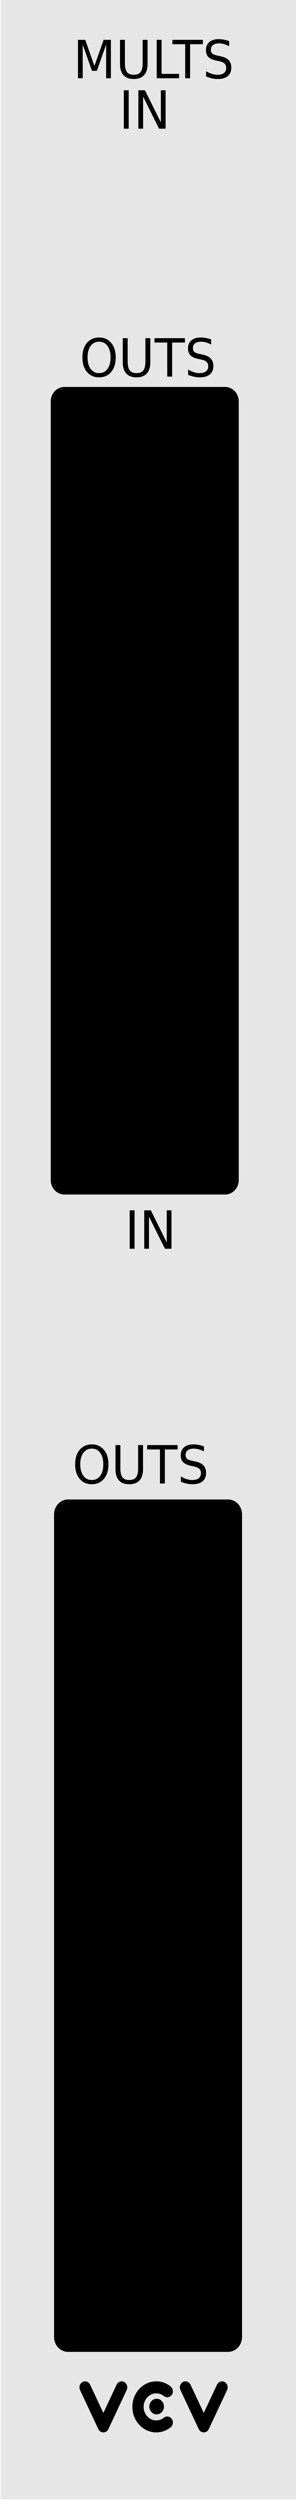 <?xml version="1.0" encoding="UTF-8" standalone="no"?>
<!-- Created with Inkscape (http://www.inkscape.org/) -->

<svg
   xmlns:dc="http://purl.org/dc/elements/1.1/"
   xmlns:cc="http://creativecommons.org/ns#"
   xmlns:rdf="http://www.w3.org/1999/02/22-rdf-syntax-ns#"
   xmlns:svg="http://www.w3.org/2000/svg"
   xmlns="http://www.w3.org/2000/svg"
   xmlns:sodipodi="http://sodipodi.sourceforge.net/DTD/sodipodi-0.dtd"
   xmlns:inkscape="http://www.inkscape.org/namespaces/inkscape"
   width="45"
   height="380"
   viewBox="0 0 12.7 107.244"
   version="1.1"
   id="svg4541"
   sodipodi:docname="Mults.svg"
   inkscape:version="0.91 r13725">
  <defs
     id="defs4535" />
  <sodipodi:namedview
     id="base"
     pagecolor="#ffffff"
     bordercolor="#666666"
     borderopacity="1.0"
     inkscape:pageopacity="0.0"
     inkscape:pageshadow="2"
     inkscape:zoom="3.959798"
     inkscape:cx="14.837584"
     inkscape:cy="246.763"
     inkscape:document-units="mm"
     inkscape:current-layer="g13383"
     showgrid="true"
     fit-margin-top="0"
     fit-margin-left="0"
     fit-margin-right="0"
     fit-margin-bottom="0"
     inkscape:window-width="1600"
     inkscape:window-height="853"
     inkscape:window-x="1916"
     inkscape:window-y="-4"
     inkscape:window-maximized="1"
     units="px">
    <inkscape:grid
       type="xygrid"
       id="grid4199"
       empspacing="10" />
  </sodipodi:namedview>
  <g
     inkscape:label="Layer 1"
     inkscape:groupmode="layer"
     id="layer1"
     transform="translate(5.56,-92.265)">
    <g
       transform="matrix(0.276,0,0,0.276,354.096,57.736)"
       id="g13122"
       style="stroke-width:0.959">
      <g
         transform="translate(-167.076,-20.558)"
         id="g13178"
         style="stroke-width:0.919">
        <g
           transform="translate(-99.231,6.095)"
           id="g13224"
           style="stroke-width:0.881">
          <g
             transform="translate(-315.654,137.782)"
             id="g13271"
             style="stroke-width:0.844">
            <g
               transform="matrix(1,0,0,1.068,-332.226,2.286)"
               id="g13383"
               style="stroke-width:0.809">
              <path
                 style="fill:#e6e6e6;fill-opacity:1;fill-rule:nonzero;stroke:none;stroke-width:0.809"
                 d="m -388.801,-0.478 46.011,0 0,363.744 -46.011,0 z m 0,0"
                 id="path25069"
                 inkscape:connector-curvature="0" />
              <path
                 style="fill:#000000;fill-opacity:1;fill-rule:nonzero;stroke:none;stroke-width:0.809"
                 d="m -372.849,353.52 c -0.328,0 -0.633,-0.188 -0.781,-0.484 l -2.84,-5.684 c -0.215,-0.43 -0.039,-0.957 0.391,-1.172 0.43,-0.215 0.957,-0.039 1.172,0.391 l 2.059,4.121 2.062,-4.121 c 0.215,-0.43 0.742,-0.605 1.172,-0.391 0.43,0.215 0.605,0.742 0.391,1.172 l -2.84,5.684 c -0.148,0.297 -0.453,0.484 -0.785,0.484"
                 id="path25403"
                 inkscape:connector-curvature="0" />
              <path
                 style="fill:#000000;fill-opacity:1;fill-rule:nonzero;stroke:none;stroke-width:0.809"
                 d="m -357.24,353.52 c -0.332,0 -0.633,-0.188 -0.781,-0.484 l -2.844,-5.684 c -0.215,-0.43 -0.039,-0.957 0.391,-1.172 0.434,-0.215 0.957,-0.039 1.176,0.391 l 2.059,4.121 2.059,-4.121 c 0.215,-0.43 0.742,-0.605 1.172,-0.391 0.434,0.215 0.609,0.742 0.395,1.172 l -2.844,5.684 c -0.148,0.297 -0.449,0.484 -0.781,0.484"
                 id="path25405"
                 inkscape:connector-curvature="0" />
              <path
                 style="fill:#000000;fill-opacity:1;fill-rule:nonzero;stroke:none;stroke-width:0.809"
                 d="m -364.619,353.52 c -2.051,0 -3.719,-1.668 -3.719,-3.715 0,-2.051 1.668,-3.719 3.719,-3.719 0.812,0 1.582,0.258 2.23,0.746 0.383,0.289 0.461,0.836 0.172,1.223 -0.289,0.387 -0.836,0.465 -1.223,0.176 -0.344,-0.258 -0.75,-0.395 -1.18,-0.395 -1.086,0 -1.969,0.883 -1.969,1.969 0,1.082 0.883,1.965 1.969,1.965 0.43,0 0.836,-0.137 1.18,-0.391 0.387,-0.293 0.934,-0.215 1.223,0.172 0.289,0.387 0.211,0.934 -0.172,1.227 -0.648,0.484 -1.418,0.742 -2.23,0.742"
                 id="path25407"
                 inkscape:connector-curvature="0" />
              <path
                 style="fill:#000000;fill-opacity:1;fill-rule:nonzero;stroke:none;stroke-width:0.809"
                 d="m -363.427,349.758 c 0,0.629 -0.508,1.137 -1.137,1.137 -0.625,0 -1.137,-0.508 -1.137,-1.137 0,-0.625 0.512,-1.137 1.137,-1.137 0.629,0 1.137,0.512 1.137,1.137"
                 id="path25409"
                 inkscape:connector-curvature="0" />
              <path
                 inkscape:connector-curvature="0"
                 id="path4257"
                 style="font-style:normal;font-weight:normal;font-size:medium;line-height:125%;font-family:sans-serif;letter-spacing:0px;word-spacing:0px;fill:#000000;fill-opacity:1;stroke:none;stroke-width:1px;stroke-linecap:butt;stroke-linejoin:miter;stroke-opacity:1"
                 d="m -376.791,5.328 1.127,0 1.427,3.804 1.434,-3.804 1.127,0 0,5.59 -0.738,0 0,-4.909 -1.442,3.834 -0.76,0 -1.442,-3.834 0,4.909 -0.734,0 0,-5.59 z" />
              <path
                 inkscape:connector-curvature="0"
                 id="path4259"
                 style="font-style:normal;font-weight:normal;font-size:medium;line-height:125%;font-family:sans-serif;letter-spacing:0px;word-spacing:0px;fill:#000000;fill-opacity:1;stroke:none;stroke-width:1px;stroke-linecap:butt;stroke-linejoin:miter;stroke-opacity:1"
                 d="m -370.257,5.328 0.76,0 0,3.396 q 0,0.899 0.326,1.296 0.326,0.393 1.056,0.393 0.726,0 1.052,-0.393 0.326,-0.397 0.326,-1.296 l 0,-3.396 0.76,0 0,3.49 q 0,1.093 -0.543,1.651 -0.539,0.558 -1.595,0.558 -1.06,0 -1.603,-0.558 -0.539,-0.558 -0.539,-1.651 l 0,-3.49 z" />
              <path
                 inkscape:connector-curvature="0"
                 id="path4261"
                 style="font-style:normal;font-weight:normal;font-size:medium;line-height:125%;font-family:sans-serif;letter-spacing:0px;word-spacing:0px;fill:#000000;fill-opacity:1;stroke:none;stroke-width:1px;stroke-linecap:butt;stroke-linejoin:miter;stroke-opacity:1"
                 d="m -364.554,5.328 0.756,0 0,4.954 2.722,0 0,0.637 -3.478,0 0,-5.59 z" />
              <path
                 inkscape:connector-curvature="0"
                 id="path4263"
                 style="font-style:normal;font-weight:normal;font-size:medium;line-height:125%;font-family:sans-serif;letter-spacing:0px;word-spacing:0px;fill:#000000;fill-opacity:1;stroke:none;stroke-width:1px;stroke-linecap:butt;stroke-linejoin:miter;stroke-opacity:1"
                 d="m -362.109,5.328 4.729,0 0,0.637 -1.984,0 0,4.954 -0.76,0 0,-4.954 -1.985,0 0,-0.637 z" />
              <path
                 inkscape:connector-curvature="0"
                 id="path4265"
                 style="font-style:normal;font-weight:normal;font-size:medium;line-height:125%;font-family:sans-serif;letter-spacing:0px;word-spacing:0px;fill:#000000;fill-opacity:1;stroke:none;stroke-width:1px;stroke-linecap:butt;stroke-linejoin:miter;stroke-opacity:1"
                 d="m -353.295,5.512 0,0.738 q -0.431,-0.206 -0.813,-0.307 -0.382,-0.101 -0.738,-0.101 -0.618,0 -0.955,0.24 -0.333,0.24 -0.333,0.681 0,0.371 0.221,0.562 0.225,0.187 0.846,0.303 l 0.457,0.094 q 0.846,0.161 1.247,0.569 0.404,0.404 0.404,1.086 0,0.813 -0.547,1.232 -0.543,0.419 -1.595,0.419 -0.397,0 -0.846,-0.09 -0.446,-0.09 -0.925,-0.266 l 0,-0.779 q 0.461,0.258 0.902,0.389 0.442,0.131 0.869,0.131 0.648,0 1,-0.255 0.352,-0.255 0.352,-0.726 0,-0.412 -0.255,-0.644 -0.251,-0.232 -0.828,-0.348 l -0.461,-0.09 q -0.846,-0.168 -1.224,-0.528 -0.378,-0.359 -0.378,-1 0,-0.741 0.52,-1.168 0.524,-0.427 1.442,-0.427 0.393,0 0.801,0.071 0.408,0.071 0.835,0.213 z" />
              <path
                 inkscape:connector-curvature="0"
                 id="path4277"
                 style="font-style:normal;font-weight:normal;font-size:medium;line-height:125%;font-family:sans-serif;letter-spacing:0px;word-spacing:0px;fill:#000000;fill-opacity:1;stroke:none;stroke-width:1px;stroke-linecap:butt;stroke-linejoin:miter;stroke-opacity:1"
                 d="m -369.665,12.668 0.756,0 0,5.59 -0.756,0 0,-5.59 z" />
              <path
                 inkscape:connector-curvature="0"
                 id="path4279"
                 style="font-style:normal;font-weight:normal;font-size:medium;line-height:125%;font-family:sans-serif;letter-spacing:0px;word-spacing:0px;fill:#000000;fill-opacity:1;stroke:none;stroke-width:1px;stroke-linecap:butt;stroke-linejoin:miter;stroke-opacity:1"
                 d="m -367.403,12.668 1.018,0 2.479,4.677 0,-4.677 0.734,0 0,5.59 -1.018,0 -2.479,-4.677 0,4.677 -0.734,0 0,-5.59 z" />
              <path
                 inkscape:connector-curvature="0"
                 id="path4292"
                 style="font-style:normal;font-weight:normal;font-size:medium;line-height:125%;font-family:sans-serif;letter-spacing:0px;word-spacing:0px;fill:#000000;fill-opacity:1;stroke:none;stroke-width:1px;stroke-linecap:butt;stroke-linejoin:miter;stroke-opacity:1"
                 d="m -373.51,49.259 q -0.824,0 -1.311,0.614 -0.483,0.614 -0.483,1.674 0,1.056 0.483,1.67 0.487,0.614 1.311,0.614 0.824,0 1.303,-0.614 0.483,-0.614 0.483,-1.67 0,-1.06 -0.483,-1.674 -0.479,-0.614 -1.303,-0.614 z m 0,-0.614 q 1.176,0 1.88,0.79 0.704,0.786 0.704,2.112 0,1.322 -0.704,2.112 -0.704,0.786 -1.88,0.786 -1.179,0 -1.887,-0.786 -0.704,-0.786 -0.704,-2.112 0,-1.325 0.704,-2.112 0.708,-0.79 1.887,-0.79 z" />
              <path
                 inkscape:connector-curvature="0"
                 id="path4294"
                 style="font-style:normal;font-weight:normal;font-size:medium;line-height:125%;font-family:sans-serif;letter-spacing:0px;word-spacing:0px;fill:#000000;fill-opacity:1;stroke:none;stroke-width:1px;stroke-linecap:butt;stroke-linejoin:miter;stroke-opacity:1"
                 d="m -369.829,48.746 0.76,0 0,3.396 q 0,0.899 0.326,1.296 0.326,0.393 1.056,0.393 0.726,0 1.052,-0.393 0.326,-0.397 0.326,-1.296 l 0,-3.396 0.76,0 0,3.49 q 0,1.093 -0.543,1.651 -0.539,0.558 -1.595,0.558 -1.06,0 -1.603,-0.558 -0.539,-0.558 -0.539,-1.651 l 0,-3.49 z" />
              <path
                 inkscape:connector-curvature="0"
                 id="path4296"
                 style="font-style:normal;font-weight:normal;font-size:medium;line-height:125%;font-family:sans-serif;letter-spacing:0px;word-spacing:0px;fill:#000000;fill-opacity:1;stroke:none;stroke-width:1px;stroke-linecap:butt;stroke-linejoin:miter;stroke-opacity:1"
                 d="m -364.901,48.746 4.729,0 0,0.637 -1.984,0 0,4.954 -0.76,0 0,-4.954 -1.984,0 0,-0.637 z" />
              <path
                 inkscape:connector-curvature="0"
                 id="path4298"
                 style="font-style:normal;font-weight:normal;font-size:medium;line-height:125%;font-family:sans-serif;letter-spacing:0px;word-spacing:0px;fill:#000000;fill-opacity:1;stroke:none;stroke-width:1px;stroke-linecap:butt;stroke-linejoin:miter;stroke-opacity:1"
                 d="m -356.087,48.93 0,0.738 q -0.431,-0.206 -0.813,-0.307 -0.382,-0.101 -0.738,-0.101 -0.618,0 -0.955,0.24 -0.333,0.24 -0.333,0.681 0,0.371 0.221,0.562 0.225,0.187 0.846,0.303 l 0.457,0.094 q 0.846,0.161 1.247,0.569 0.404,0.404 0.404,1.086 0,0.813 -0.547,1.232 -0.543,0.419 -1.595,0.419 -0.397,0 -0.846,-0.09 -0.446,-0.09 -0.925,-0.266 l 0,-0.779 q 0.461,0.258 0.902,0.389 0.442,0.131 0.869,0.131 0.648,0 1,-0.255 0.352,-0.255 0.352,-0.726 0,-0.412 -0.255,-0.644 -0.251,-0.232 -0.828,-0.348 l -0.461,-0.09 q -0.846,-0.168 -1.224,-0.528 -0.378,-0.359 -0.378,-1 0,-0.741 0.52,-1.168 0.524,-0.427 1.442,-0.427 0.393,0 0.801,0.071 0.408,0.071 0.835,0.213 z" />
              <path
                 inkscape:connector-curvature="0"
                 id="path4277-3"
                 style="font-style:normal;font-weight:normal;font-size:medium;line-height:125%;font-family:sans-serif;letter-spacing:0px;word-spacing:0px;fill:#000000;fill-opacity:1;stroke:none;stroke-width:1px;stroke-linecap:butt;stroke-linejoin:miter;stroke-opacity:1"
                 d="m -368.752,175.669 0.756,0 0,5.59 -0.756,0 0,-5.59 z" />
              <path
                 inkscape:connector-curvature="0"
                 id="path4279-7"
                 style="font-style:normal;font-weight:normal;font-size:medium;line-height:125%;font-family:sans-serif;letter-spacing:0px;word-spacing:0px;fill:#000000;fill-opacity:1;stroke:none;stroke-width:1px;stroke-linecap:butt;stroke-linejoin:miter;stroke-opacity:1"
                 d="m -366.49,175.669 1.018,0 2.479,4.677 0,-4.677 0.734,0 0,5.59 -1.018,0 -2.479,-4.677 0,4.677 -0.734,0 0,-5.59 z" />
              <path
                 inkscape:connector-curvature="0"
                 id="path4292-6"
                 style="font-style:normal;font-weight:normal;font-size:medium;line-height:125%;font-family:sans-serif;letter-spacing:0px;word-spacing:0px;fill:#000000;fill-opacity:1;stroke:none;stroke-width:1px;stroke-linecap:butt;stroke-linejoin:miter;stroke-opacity:1"
                 d="m -374.642,210.346 q -0.824,0 -1.311,0.614 -0.483,0.614 -0.483,1.674 0,1.056 0.483,1.67 0.487,0.614 1.311,0.614 0.824,0 1.303,-0.614 0.483,-0.614 0.483,-1.67 0,-1.06 -0.483,-1.674 -0.479,-0.614 -1.303,-0.614 z m 0,-0.614 q 1.176,0 1.88,0.79 0.704,0.786 0.704,2.112 0,1.322 -0.704,2.112 -0.704,0.786 -1.88,0.786 -1.179,0 -1.887,-0.786 -0.704,-0.786 -0.704,-2.112 0,-1.325 0.704,-2.112 0.708,-0.79 1.887,-0.79 z" />
              <path
                 inkscape:connector-curvature="0"
                 id="path4294-2"
                 style="font-style:normal;font-weight:normal;font-size:medium;line-height:125%;font-family:sans-serif;letter-spacing:0px;word-spacing:0px;fill:#000000;fill-opacity:1;stroke:none;stroke-width:1px;stroke-linecap:butt;stroke-linejoin:miter;stroke-opacity:1"
                 d="m -370.961,209.833 0.76,0 0,3.396 q 0,0.899 0.326,1.296 0.326,0.393 1.056,0.393 0.726,0 1.052,-0.393 0.326,-0.397 0.326,-1.296 l 0,-3.396 0.76,0 0,3.49 q 0,1.093 -0.543,1.651 -0.539,0.558 -1.595,0.558 -1.06,0 -1.603,-0.558 -0.539,-0.558 -0.539,-1.651 l 0,-3.49 z" />
              <path
                 inkscape:connector-curvature="0"
                 id="path4296-5"
                 style="font-style:normal;font-weight:normal;font-size:medium;line-height:125%;font-family:sans-serif;letter-spacing:0px;word-spacing:0px;fill:#000000;fill-opacity:1;stroke:none;stroke-width:1px;stroke-linecap:butt;stroke-linejoin:miter;stroke-opacity:1"
                 d="m -366.033,209.833 4.729,0 0,0.637 -1.984,0 0,4.954 -0.76,0 0,-4.954 -1.984,0 0,-0.637 z" />
              <path
                 inkscape:connector-curvature="0"
                 id="path4298-5"
                 style="font-style:normal;font-weight:normal;font-size:medium;line-height:125%;font-family:sans-serif;letter-spacing:0px;word-spacing:0px;fill:#000000;fill-opacity:1;stroke:none;stroke-width:1px;stroke-linecap:butt;stroke-linejoin:miter;stroke-opacity:1"
                 d="m -357.219,210.016 0,0.738 q -0.431,-0.206 -0.813,-0.307 -0.382,-0.101 -0.738,-0.101 -0.618,0 -0.955,0.24 -0.333,0.24 -0.333,0.681 0,0.371 0.221,0.562 0.225,0.187 0.846,0.303 l 0.457,0.094 q 0.846,0.161 1.247,0.569 0.404,0.404 0.404,1.086 0,0.813 -0.547,1.232 -0.543,0.419 -1.595,0.419 -0.397,0 -0.846,-0.09 -0.446,-0.09 -0.925,-0.266 l 0,-0.779 q 0.461,0.258 0.902,0.389 0.442,0.131 0.869,0.131 0.648,0 1,-0.255 0.352,-0.255 0.352,-0.726 0,-0.412 -0.255,-0.644 -0.251,-0.232 -0.828,-0.348 l -0.461,-0.09 q -0.846,-0.168 -1.224,-0.528 -0.378,-0.359 -0.378,-1 0,-0.741 0.52,-1.168 0.524,-0.427 1.442,-0.427 0.393,0 0.801,0.071 0.408,0.071 0.835,0.213 z" />
              <rect
                 style="fill:#000000;fill-opacity:1;stroke:#000000;stroke-width:4.342;stroke-linejoin:round;stroke-miterlimit:4;stroke-dasharray:none;stroke-opacity:1"
                 id="rect4187"
                 width="24.88"
                 height="119.709"
                 x="-378.339"
                 y="219.921" />
              <rect
                 style="fill:#000000;fill-opacity:1;stroke:#000000;stroke-width:4.234;stroke-linejoin:round;stroke-miterlimit:4;stroke-dasharray:none;stroke-opacity:1"
                 id="rect4187-7"
                 width="24.993"
                 height="113.295"
                 x="-378.909"
                 y="57.96" />
            </g>
          </g>
        </g>
      </g>
    </g>
  </g>
</svg>
